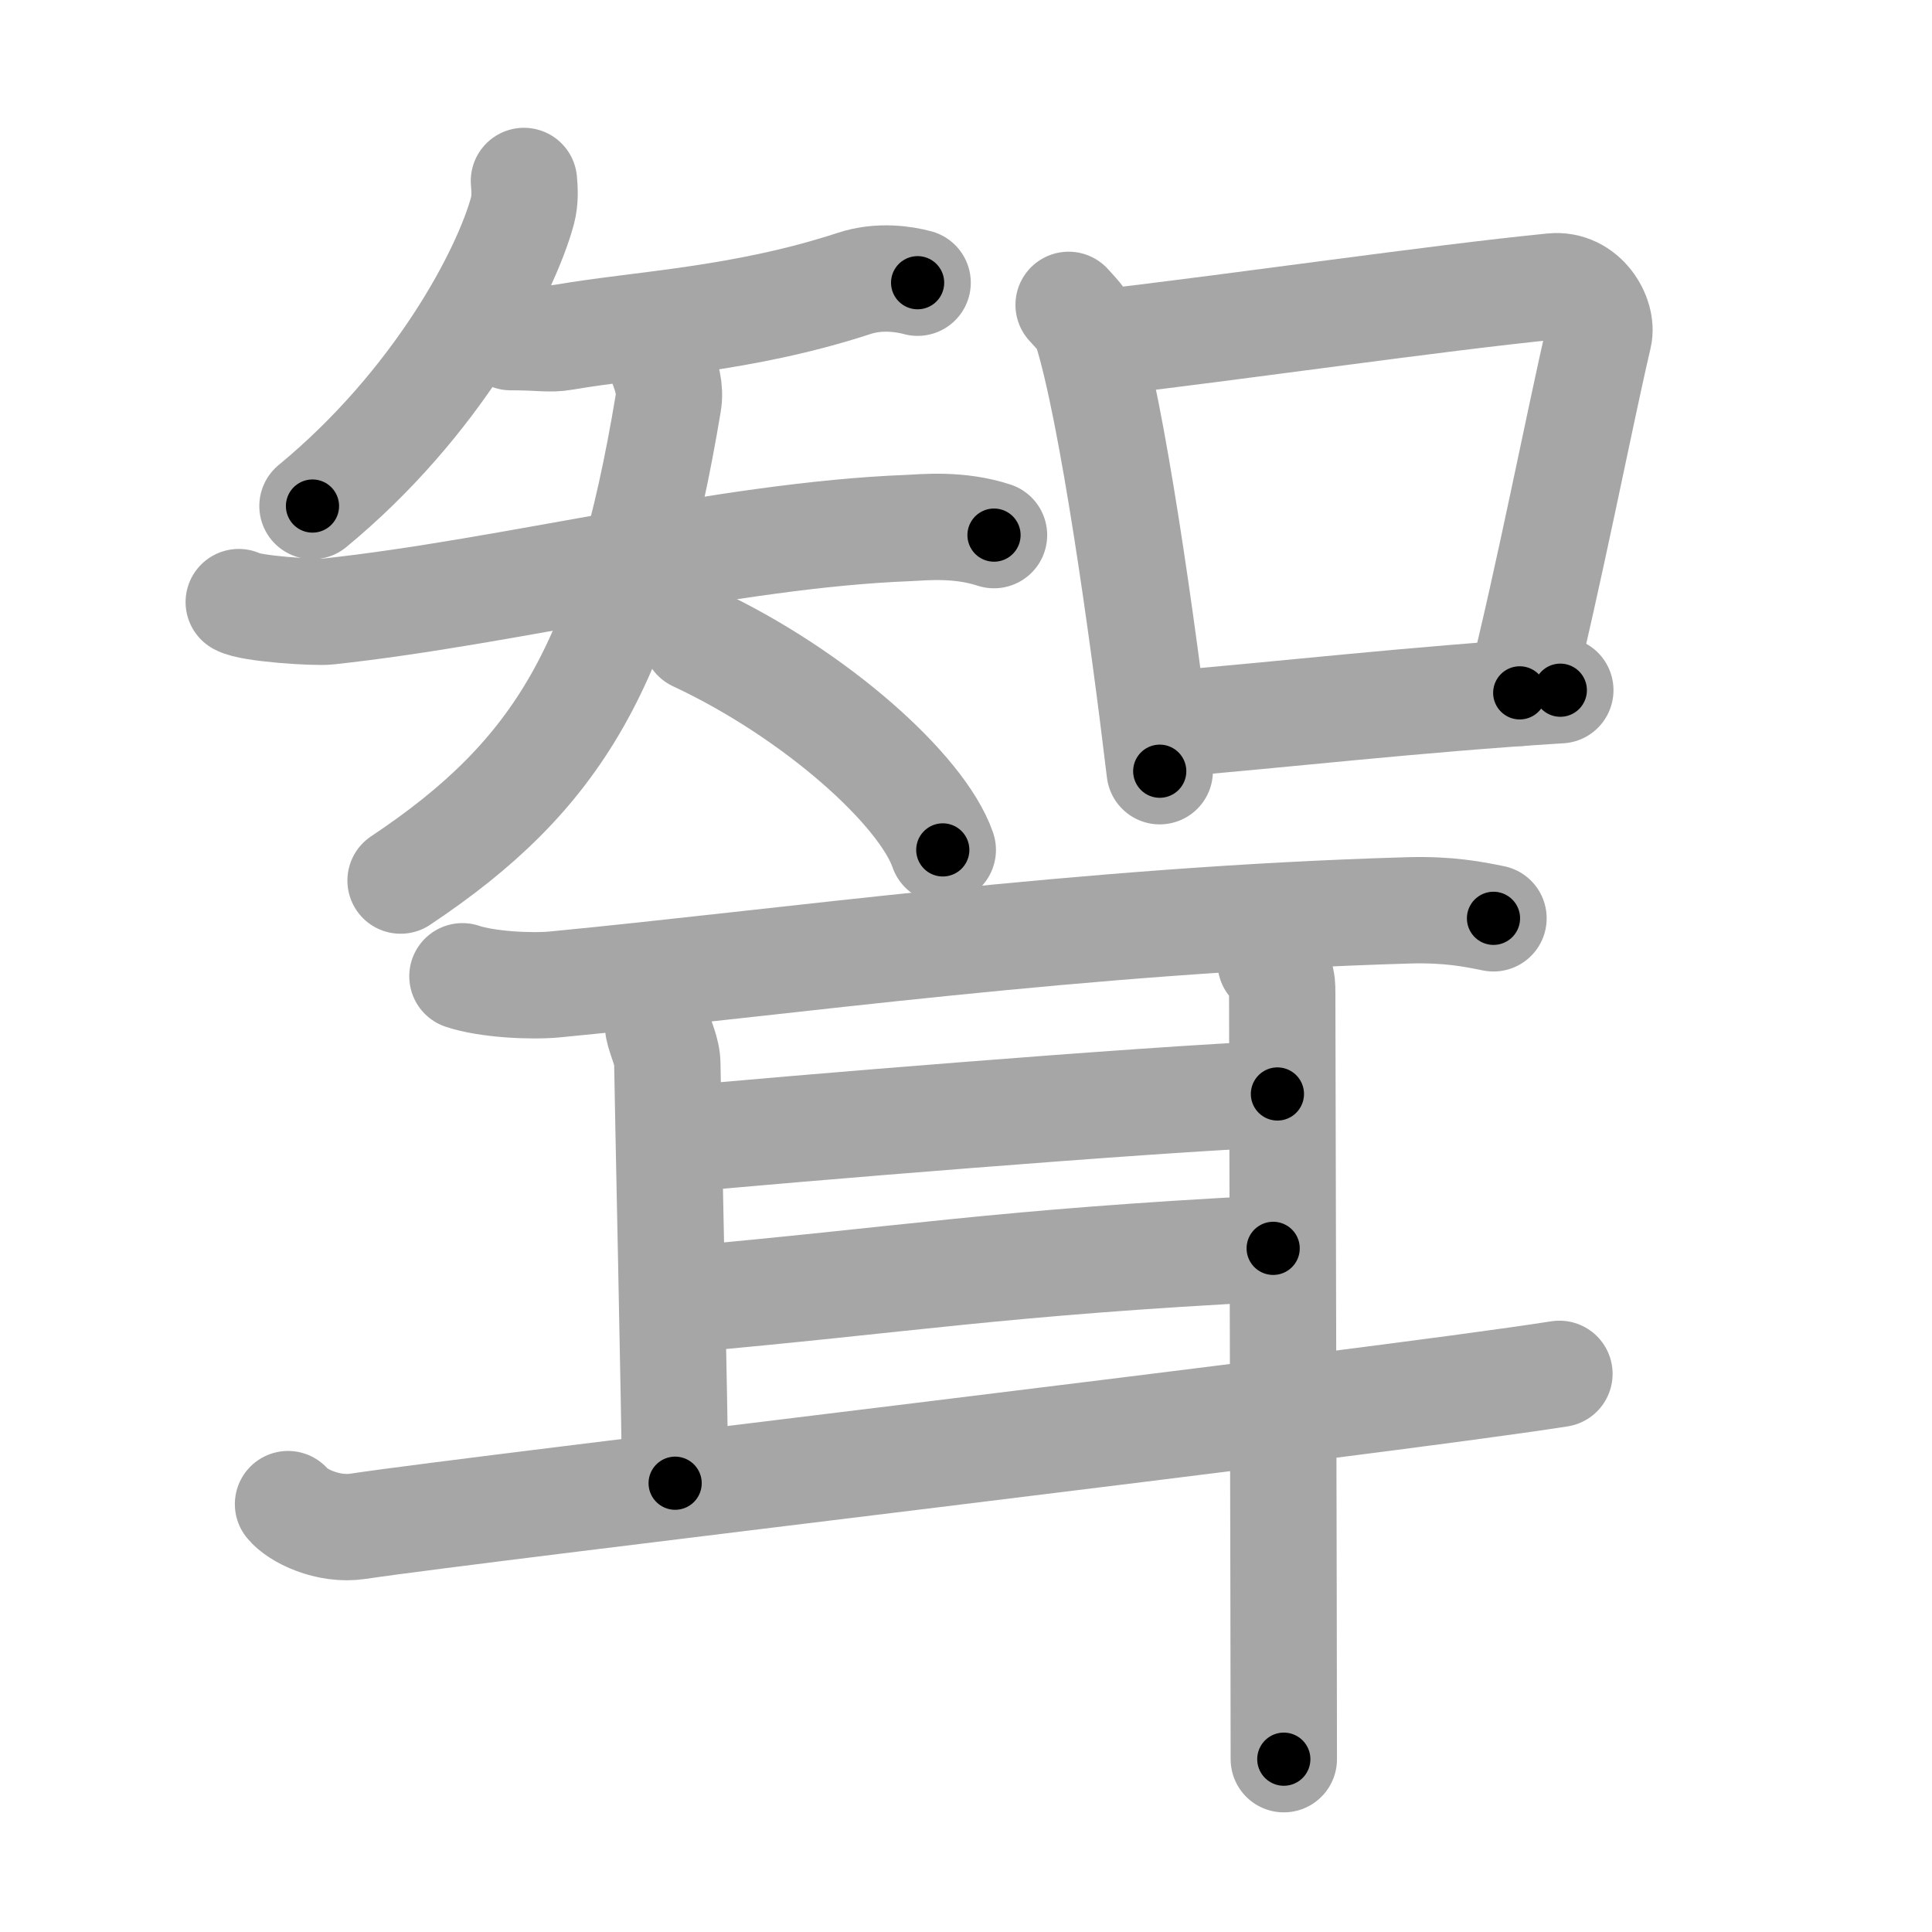 <svg xmlns="http://www.w3.org/2000/svg" viewBox="0 0 109 109" id="805f"><g fill="none" stroke="#a6a6a6" stroke-width="6" stroke-linecap="round" stroke-linejoin="round"><g><g><g><path d="M29.56,10.21c0.04,0.42,0.08,1.07-0.08,1.67c-0.95,3.52-4.83,10.88-11.85,16.67" /><g><path d="M28.81,19.02c1.76,0,2.15,0.15,3.03,0c4.38-0.75,10.05-0.97,16.35-3.03c1.42-0.47,2.85-0.24,3.58-0.04" /><g><path d="M13.47,33.97c0.64,0.38,4.34,0.61,5.04,0.53c10.38-1.12,22.43-4.31,32.74-4.71c0.89-0.04,2.84-0.25,4.83,0.4" /><path d="M37.35,20.55c0.25,0.68,0.49,1.37,0.35,2.2c-2.45,14.75-6.2,21-15.1,26.93" /><path d="M39.24,36c6.74,3.15,12.78,8.56,13.95,11.95" /></g></g></g><g><path d="M60.29,17.2c0.41,0.46,0.83,0.85,1.02,1.42c1.43,4.57,3.14,16.68,4.12,24.89" /><path d="M61.85,19.37c8.43-0.98,19.08-2.55,25.74-3.21c1.79-0.18,2.87,1.69,2.61,2.81c-1.08,4.62-2.85,13.75-4.46,20.12" /><path d="M65.62,40.88c6.65-0.55,14.2-1.43,22.41-1.94" /></g></g><g><path d="M26.09,55.08c1.36,0.46,3.85,0.59,5.21,0.46c12.85-1.23,29.79-3.65,48.2-4.18c2.26-0.06,3.62,0.22,4.76,0.45" /><path d="M37.14,57.99c0.13,0.66,0.51,1.3,0.51,2.07c0,0.77,0.44,20.84,0.44,23.62" /><path d="M38.14,64.3C43.75,63.75,65,62,72.07,61.72" /><path d="M38.4,73.33c12.76-1.13,17.86-2.1,33.43-2.9" /><path d="M16.25,84.86c0.5,0.63,2.23,1.51,3.95,1.25c6.93-1.04,57.14-6.93,67.78-8.6" /><path d="M71.69,54.31c0.59,0.74,0.65,0.87,0.65,1.69c0,0.82,0.09,36.51,0.09,43.25" /></g></g></g><g fill="none" stroke="#000" stroke-width="3" stroke-linecap="round" stroke-linejoin="round"><path d="M29.56,10.21c0.04,0.42,0.08,1.07-0.08,1.67c-0.95,3.52-4.83,10.88-11.85,16.67" stroke-dasharray="22.398" stroke-dashoffset="22.398"><animate attributeName="stroke-dashoffset" values="22.398;22.398;0" dur="0.224s" fill="freeze" begin="0s;805f.click" /></path><path d="M28.81,19.02c1.76,0,2.15,0.15,3.03,0c4.38-0.75,10.05-0.97,16.35-3.03c1.42-0.47,2.85-0.24,3.58-0.04" stroke-dasharray="23.321" stroke-dashoffset="23.321"><animate attributeName="stroke-dashoffset" values="23.321" fill="freeze" begin="805f.click" /><animate attributeName="stroke-dashoffset" values="23.321;23.321;0" keyTimes="0;0.49;1" dur="0.457s" fill="freeze" begin="0s;805f.click" /></path><path d="M13.47,33.97c0.64,0.38,4.34,0.61,5.04,0.53c10.38-1.12,22.43-4.31,32.74-4.71c0.89-0.04,2.84-0.25,4.83,0.4" stroke-dasharray="43.069" stroke-dashoffset="43.069"><animate attributeName="stroke-dashoffset" values="43.069" fill="freeze" begin="805f.click" /><animate attributeName="stroke-dashoffset" values="43.069;43.069;0" keyTimes="0;0.515;1" dur="0.888s" fill="freeze" begin="0s;805f.click" /></path><path d="M37.35,20.55c0.25,0.68,0.49,1.37,0.35,2.2c-2.45,14.75-6.2,21-15.1,26.93" stroke-dasharray="34.259" stroke-dashoffset="34.259"><animate attributeName="stroke-dashoffset" values="34.259" fill="freeze" begin="805f.click" /><animate attributeName="stroke-dashoffset" values="34.259;34.259;0" keyTimes="0;0.721;1" dur="1.231s" fill="freeze" begin="0s;805f.click" /></path><path d="M39.24,36c6.74,3.15,12.78,8.56,13.95,11.95" stroke-dasharray="18.703" stroke-dashoffset="18.703"><animate attributeName="stroke-dashoffset" values="18.703" fill="freeze" begin="805f.click" /><animate attributeName="stroke-dashoffset" values="18.703;18.703;0" keyTimes="0;0.868;1" dur="1.418s" fill="freeze" begin="0s;805f.click" /></path><path d="M60.29,17.2c0.41,0.46,0.83,0.85,1.02,1.42c1.43,4.57,3.14,16.68,4.12,24.89" stroke-dasharray="27.013" stroke-dashoffset="27.013"><animate attributeName="stroke-dashoffset" values="27.013" fill="freeze" begin="805f.click" /><animate attributeName="stroke-dashoffset" values="27.013;27.013;0" keyTimes="0;0.84;1" dur="1.688s" fill="freeze" begin="0s;805f.click" /></path><path d="M61.85,19.37c8.43-0.98,19.08-2.55,25.74-3.21c1.79-0.18,2.87,1.69,2.61,2.81c-1.08,4.62-2.85,13.75-4.46,20.12" stroke-dasharray="50.949" stroke-dashoffset="50.949"><animate attributeName="stroke-dashoffset" values="50.949" fill="freeze" begin="805f.click" /><animate attributeName="stroke-dashoffset" values="50.949;50.949;0" keyTimes="0;0.768;1" dur="2.197s" fill="freeze" begin="0s;805f.click" /></path><path d="M65.62,40.88c6.65-0.55,14.2-1.43,22.41-1.94" stroke-dasharray="22.496" stroke-dashoffset="22.496"><animate attributeName="stroke-dashoffset" values="22.496" fill="freeze" begin="805f.click" /><animate attributeName="stroke-dashoffset" values="22.496;22.496;0" keyTimes="0;0.907;1" dur="2.422s" fill="freeze" begin="0s;805f.click" /></path><path d="M26.09,55.08c1.36,0.46,3.85,0.59,5.21,0.46c12.85-1.23,29.79-3.65,48.2-4.18c2.26-0.06,3.62,0.22,4.76,0.45" stroke-dasharray="58.447" stroke-dashoffset="58.447"><animate attributeName="stroke-dashoffset" values="58.447" fill="freeze" begin="805f.click" /><animate attributeName="stroke-dashoffset" values="58.447;58.447;0" keyTimes="0;0.806;1" dur="3.006s" fill="freeze" begin="0s;805f.click" /></path><path d="M37.14,57.99c0.13,0.66,0.51,1.3,0.51,2.07c0,0.77,0.44,20.84,0.44,23.62" stroke-dasharray="25.766" stroke-dashoffset="25.766"><animate attributeName="stroke-dashoffset" values="25.766" fill="freeze" begin="805f.click" /><animate attributeName="stroke-dashoffset" values="25.766;25.766;0" keyTimes="0;0.921;1" dur="3.264s" fill="freeze" begin="0s;805f.click" /></path><path d="M38.14,64.3C43.75,63.75,65,62,72.07,61.72" stroke-dasharray="34.031" stroke-dashoffset="34.031"><animate attributeName="stroke-dashoffset" values="34.031" fill="freeze" begin="805f.click" /><animate attributeName="stroke-dashoffset" values="34.031;34.031;0" keyTimes="0;0.906;1" dur="3.604s" fill="freeze" begin="0s;805f.click" /></path><path d="M38.4,73.33c12.76-1.13,17.86-2.1,33.43-2.9" stroke-dasharray="33.561" stroke-dashoffset="33.561"><animate attributeName="stroke-dashoffset" values="33.561" fill="freeze" begin="805f.click" /><animate attributeName="stroke-dashoffset" values="33.561;33.561;0" keyTimes="0;0.915;1" dur="3.94s" fill="freeze" begin="0s;805f.click" /></path><path d="M16.25,84.86c0.5,0.63,2.23,1.51,3.95,1.25c6.93-1.04,57.14-6.93,67.78-8.6" stroke-dasharray="72.615" stroke-dashoffset="72.615"><animate attributeName="stroke-dashoffset" values="72.615" fill="freeze" begin="805f.click" /><animate attributeName="stroke-dashoffset" values="72.615;72.615;0" keyTimes="0;0.878;1" dur="4.486s" fill="freeze" begin="0s;805f.click" /></path><path d="M71.69,54.31c0.59,0.74,0.65,0.87,0.65,1.69c0,0.82,0.09,36.51,0.09,43.25" stroke-dasharray="45.122" stroke-dashoffset="45.122"><animate attributeName="stroke-dashoffset" values="45.122" fill="freeze" begin="805f.click" /><animate attributeName="stroke-dashoffset" values="45.122;45.122;0" keyTimes="0;0.909;1" dur="4.937s" fill="freeze" begin="0s;805f.click" /></path></g></svg>